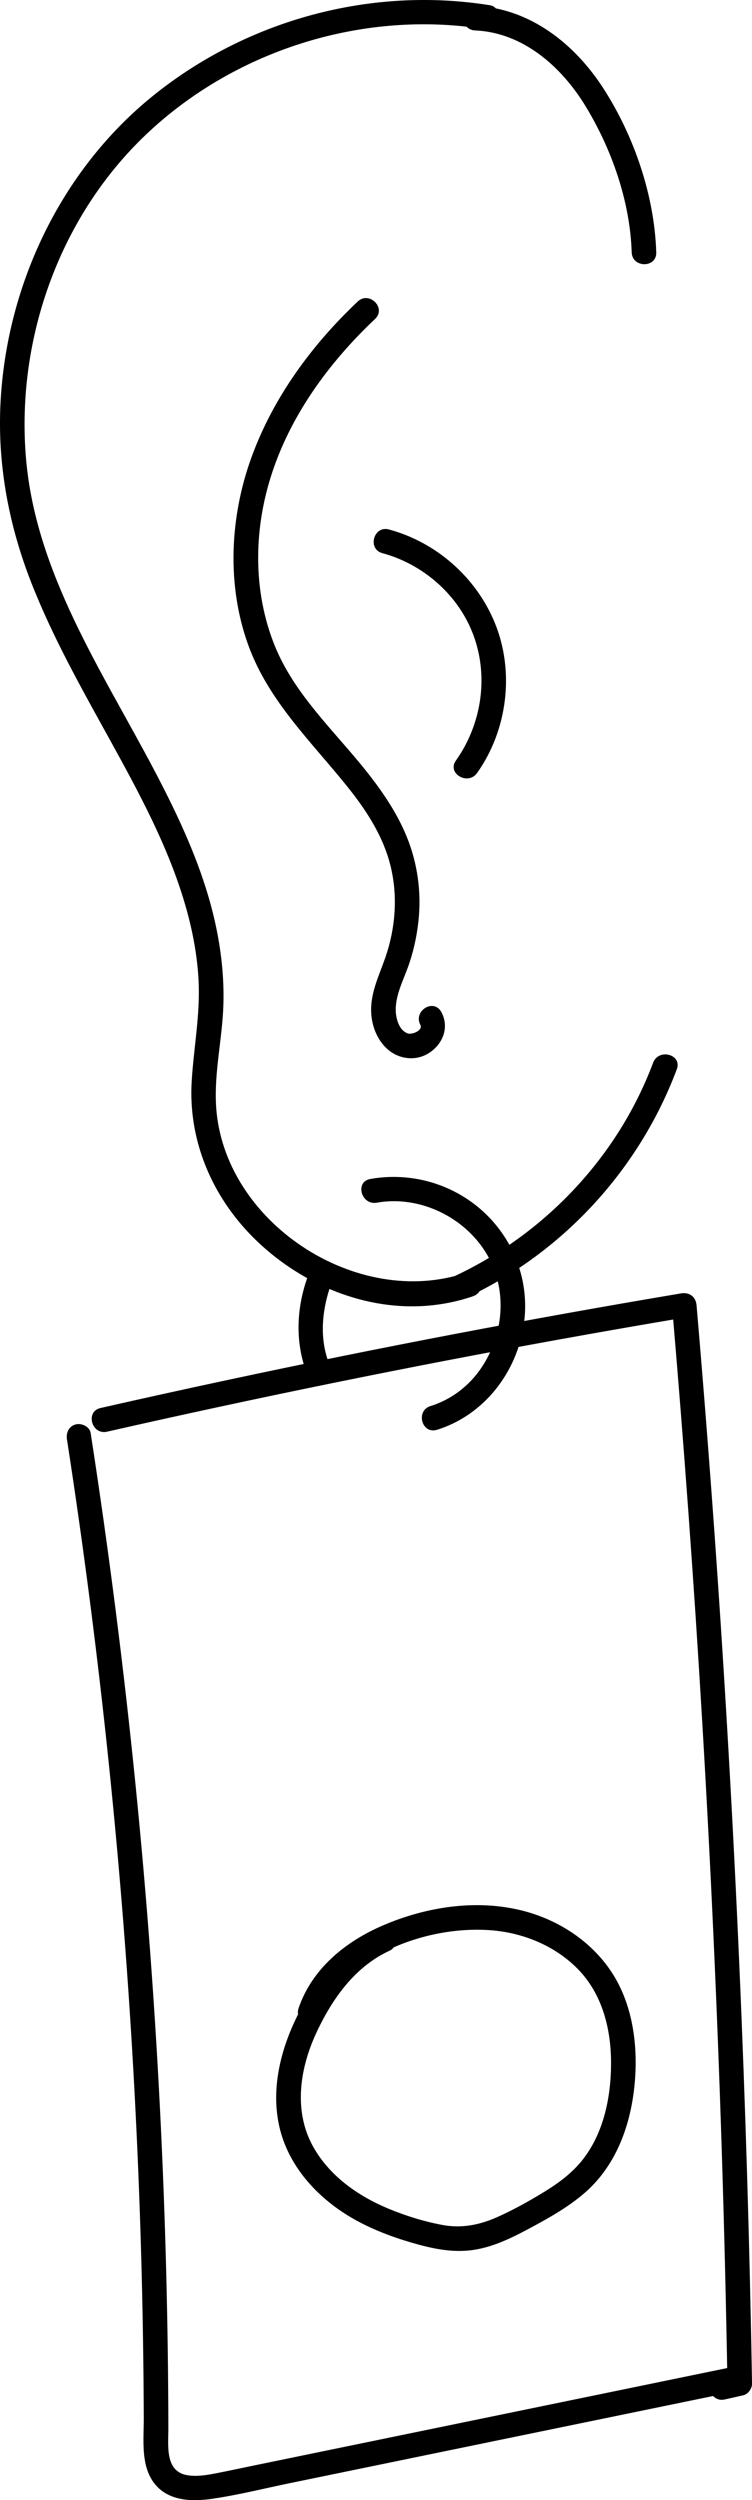 <?xml version="1.0" encoding="UTF-8"?><svg id="Layer_2" xmlns="http://www.w3.org/2000/svg" viewBox="0 0 459.25 1525.53"><g id="Layer_1-2"><path d="m284.87,776.48c-66.73,22.86-148.89-30.75-152.92-101.96-1.17-20.62,3.87-40.97,4.48-61.53.5-16.81-1.41-33.69-5.05-50.09-7.31-32.86-21.78-63.76-37.41-93.39-31.84-60.38-72.14-119.96-78.09-189.83-5.9-69.25,18.12-140.96,66.7-191.04C130.79,38.94,200.75,11.87,269.82,15.08c8.59.4,17.15,1.26,25.64,2.63,4.03.65,8.03-1.04,9.23-5.24,1.02-3.57-1.25-8.58-5.24-9.23-72.75-11.75-148.48,8.88-205.81,55.05C36.3,104.45,2.85,176.28.16,249.43c-1.34,36.54,5.71,72.44,19.06,106.39s30.95,64.86,48.29,96.33c16.96,30.78,33.9,62,44.32,95.71,5.06,16.35,8.54,33.19,9.43,50.3,1.08,20.75-2.94,40.95-4.19,61.57-2.19,36.02,12.27,70.06,37.65,95.42,26.88,26.87,65.28,44,103.63,41.76,10.4-.61,20.66-2.58,30.51-5.96,9.08-3.11,5.18-17.6-3.99-14.46h0Z"/><path d="m218.44,184c-28.04,26.5-51.43,58.31-64.75,94.73-13.34,36.47-15.4,78.22-2.03,115,12.5,34.4,38.82,59.13,61.14,87.1,10.29,12.89,19.63,27.12,24.46,43.02,6.04,19.92,4.77,41.22-2.05,60.76-3.56,10.2-8.49,20.2-8.57,31.24-.07,9.16,3.4,18.84,10.55,24.8s17.58,6.98,25.58,1.35c7.99-5.62,11.52-15.33,6.88-24.26s-17.4-.99-12.95,7.57c1.82,3.5-5.25,6.17-7.71,5.27-5.71-2.08-7.49-10.09-7.31-15.4.29-8.66,4.52-16.97,7.43-24.97,3.28-9.03,5.34-18.35,6.41-27.89,1.98-17.65-.5-35.76-7.29-52.17-6.07-14.65-14.95-27.6-24.8-39.94-19.64-24.61-43.85-46.78-55.79-76.58-13.02-32.5-12.73-69.13-2.38-102.31,11.7-37.5,35.51-69.98,63.82-96.73,7.03-6.64-3.59-17.24-10.61-10.61h0Z"/><path d="m233.52,337.53c24.23,6.54,45.22,24.42,54.73,47.8,10.58,25.99,6.28,56.07-9.84,78.77-5.6,7.89,7.4,15.39,12.95,7.57,18.59-26.19,23.04-61.89,10.8-91.68-11.4-27.74-35.71-49.11-64.66-56.93-9.33-2.52-13.31,11.95-3.99,14.46h0Z"/><path d="m398.86,648.45c-21.75,58.03-67.03,105.46-123.24,131.16-3.71,1.7-4.55,7-2.69,10.26,2.17,3.81,6.6,4.36,10.26,2.69,59.87-27.37,107.06-78.55,130.14-140.12,3.39-9.05-11.1-12.96-14.46-3.99h0Z"/><path d="m290.14,18.58c29.3,1.24,52.79,22.15,67.4,46.11,16.11,26.42,27.24,58.24,28.24,89.29.31,9.63,15.31,9.67,15,0-1.12-34.62-13.42-70.62-32.08-99.73-17.55-27.36-45.01-49.25-78.56-50.67-9.65-.41-9.63,14.59,0,15h0Z"/><path d="m266.85,872.44c28.96-9.01,49.08-35.35,53.15-65.03,4.2-30.65-10.4-60.71-36.61-77.02-17.09-10.63-37.52-14.52-57.3-10.99-9.49,1.69-5.47,16.15,3.99,14.46,26.39-4.7,54.41,9.04,67.64,32.15,12.3,21.48,9.9,48.25-3.71,68.53-7.44,11.09-18.39,19.47-31.15,23.43-9.19,2.86-5.27,17.34,3.99,14.46h0Z"/><path d="m189.74,774.31c-9.03,21.56-10.41,45.76-.85,67.35,1.65,3.73,7.03,4.53,10.26,2.69,3.84-2.19,4.32-6.58,2.69-10.26-7.89-17.84-4.95-38.32,2.37-55.79,1.58-3.76-1.7-8.21-5.24-9.23-4.31-1.23-7.67,1.52-9.23,5.24h0Z"/><path d="m65.35,873.59c91.48-20.75,183.42-39.5,275.73-56.19,26.23-4.75,52.5-9.32,78.79-13.74-3.16-2.41-6.33-4.82-9.49-7.23,7.26,84.5,13.42,169.09,18.45,253.75,5.16,86.97,9.14,174.01,11.92,261.09,1.52,47.69,2.69,95.39,3.51,143.09l5.51-7.23c-3.71.84-7.42,1.67-11.14,2.51-9.41,2.12-5.43,16.59,3.99,14.46,3.71-.84,7.42-1.67,11.14-2.51,3.15-.71,5.56-4.06,5.51-7.23-1.46-85.45-4.05-170.88-7.8-256.25-3.8-86.75-8.78-173.45-14.95-260.07-3.36-47.23-7.07-94.43-11.13-141.61-.45-5.2-4.41-8.09-9.49-7.23-92.51,15.55-184.68,33.12-276.41,52.73-26.07,5.57-52.11,11.31-78.11,17.21-9.41,2.13-5.43,16.6,3.99,14.46h0Z"/><path d="m40.91,878.4c10.2,65.94,18.75,132.12,25.62,198.49,6.84,66.05,12.03,132.27,15.58,198.58,3.56,66.64,5.46,133.36,5.69,200.09.05,13.61-2.24,30.44,7.81,41.34,8.83,9.57,22.84,9.48,34.72,7.7,15.87-2.37,31.63-6.34,47.35-9.57,16.32-3.36,32.64-6.71,48.96-10.07,66.26-13.63,132.51-27.26,198.77-40.89,8.16-1.68,16.32-3.36,24.48-5.04,9.45-1.94,5.45-16.41-3.99-14.46-64.62,13.29-129.25,26.59-193.87,39.88-32.64,6.71-65.28,13.43-97.92,20.14-7.63,1.57-15.25,3.23-22.89,4.7-5.25,1.01-10.93,1.89-16.28,1.12-14.41-2.05-12.1-17.94-12.12-28.94-.25-130.18-6.86-260.34-19.79-389.87-7.25-72.63-16.5-145.06-27.66-217.19-.62-3.99-5.65-6.24-9.23-5.24-4.27,1.2-5.86,5.19-5.24,9.23h0Z"/><path d="m230.51,1177.25c-21.43,9.77-36.9,29.56-47.54,50.02-11.51,22.12-18.31,48.2-11.75,72.88,6.22,23.42,24.04,42.04,44.71,53.78,10.89,6.18,22.74,10.74,34.73,14.28,12.54,3.69,25.33,6.59,38.43,4.65,13.01-1.92,24.96-8.11,36.4-14.29,10.87-5.87,21.62-12.03,31.06-20.07,18.83-16.04,27.87-39.58,30.68-63.64,2.81-24.09-.1-50.73-13.66-71.41-12.49-19.05-32.73-32.14-54.67-37.65-28.2-7.08-58.65-2.29-85.07,9.06-22.81,9.8-43.24,26.37-51.47,50.46-3.13,9.15,11.36,13.09,14.46,3.99,6.18-18.08,21.8-30.52,38.44-38.69,19.38-9.52,41.92-14.3,63.48-12.9,20.23,1.32,40.27,9.39,54.48,24.09,14.6,15.11,19.88,36.04,19.95,56.58s-4.25,42.55-17.1,59.11c-6.36,8.2-14.76,14.45-23.55,19.83-9.28,5.68-19.01,11.13-28.96,15.54-10.69,4.74-21.67,6.94-33.27,4.77s-22.41-5.56-32.92-9.91c-18.9-7.81-36.57-20.28-46.5-38.56-11.59-21.35-7.74-46.9,2.04-68.17s23.87-41.09,45.19-50.81c3.71-1.69,4.55-7,2.69-10.26-2.17-3.81-6.6-4.36-10.26-2.69h0Z"/></g></svg>